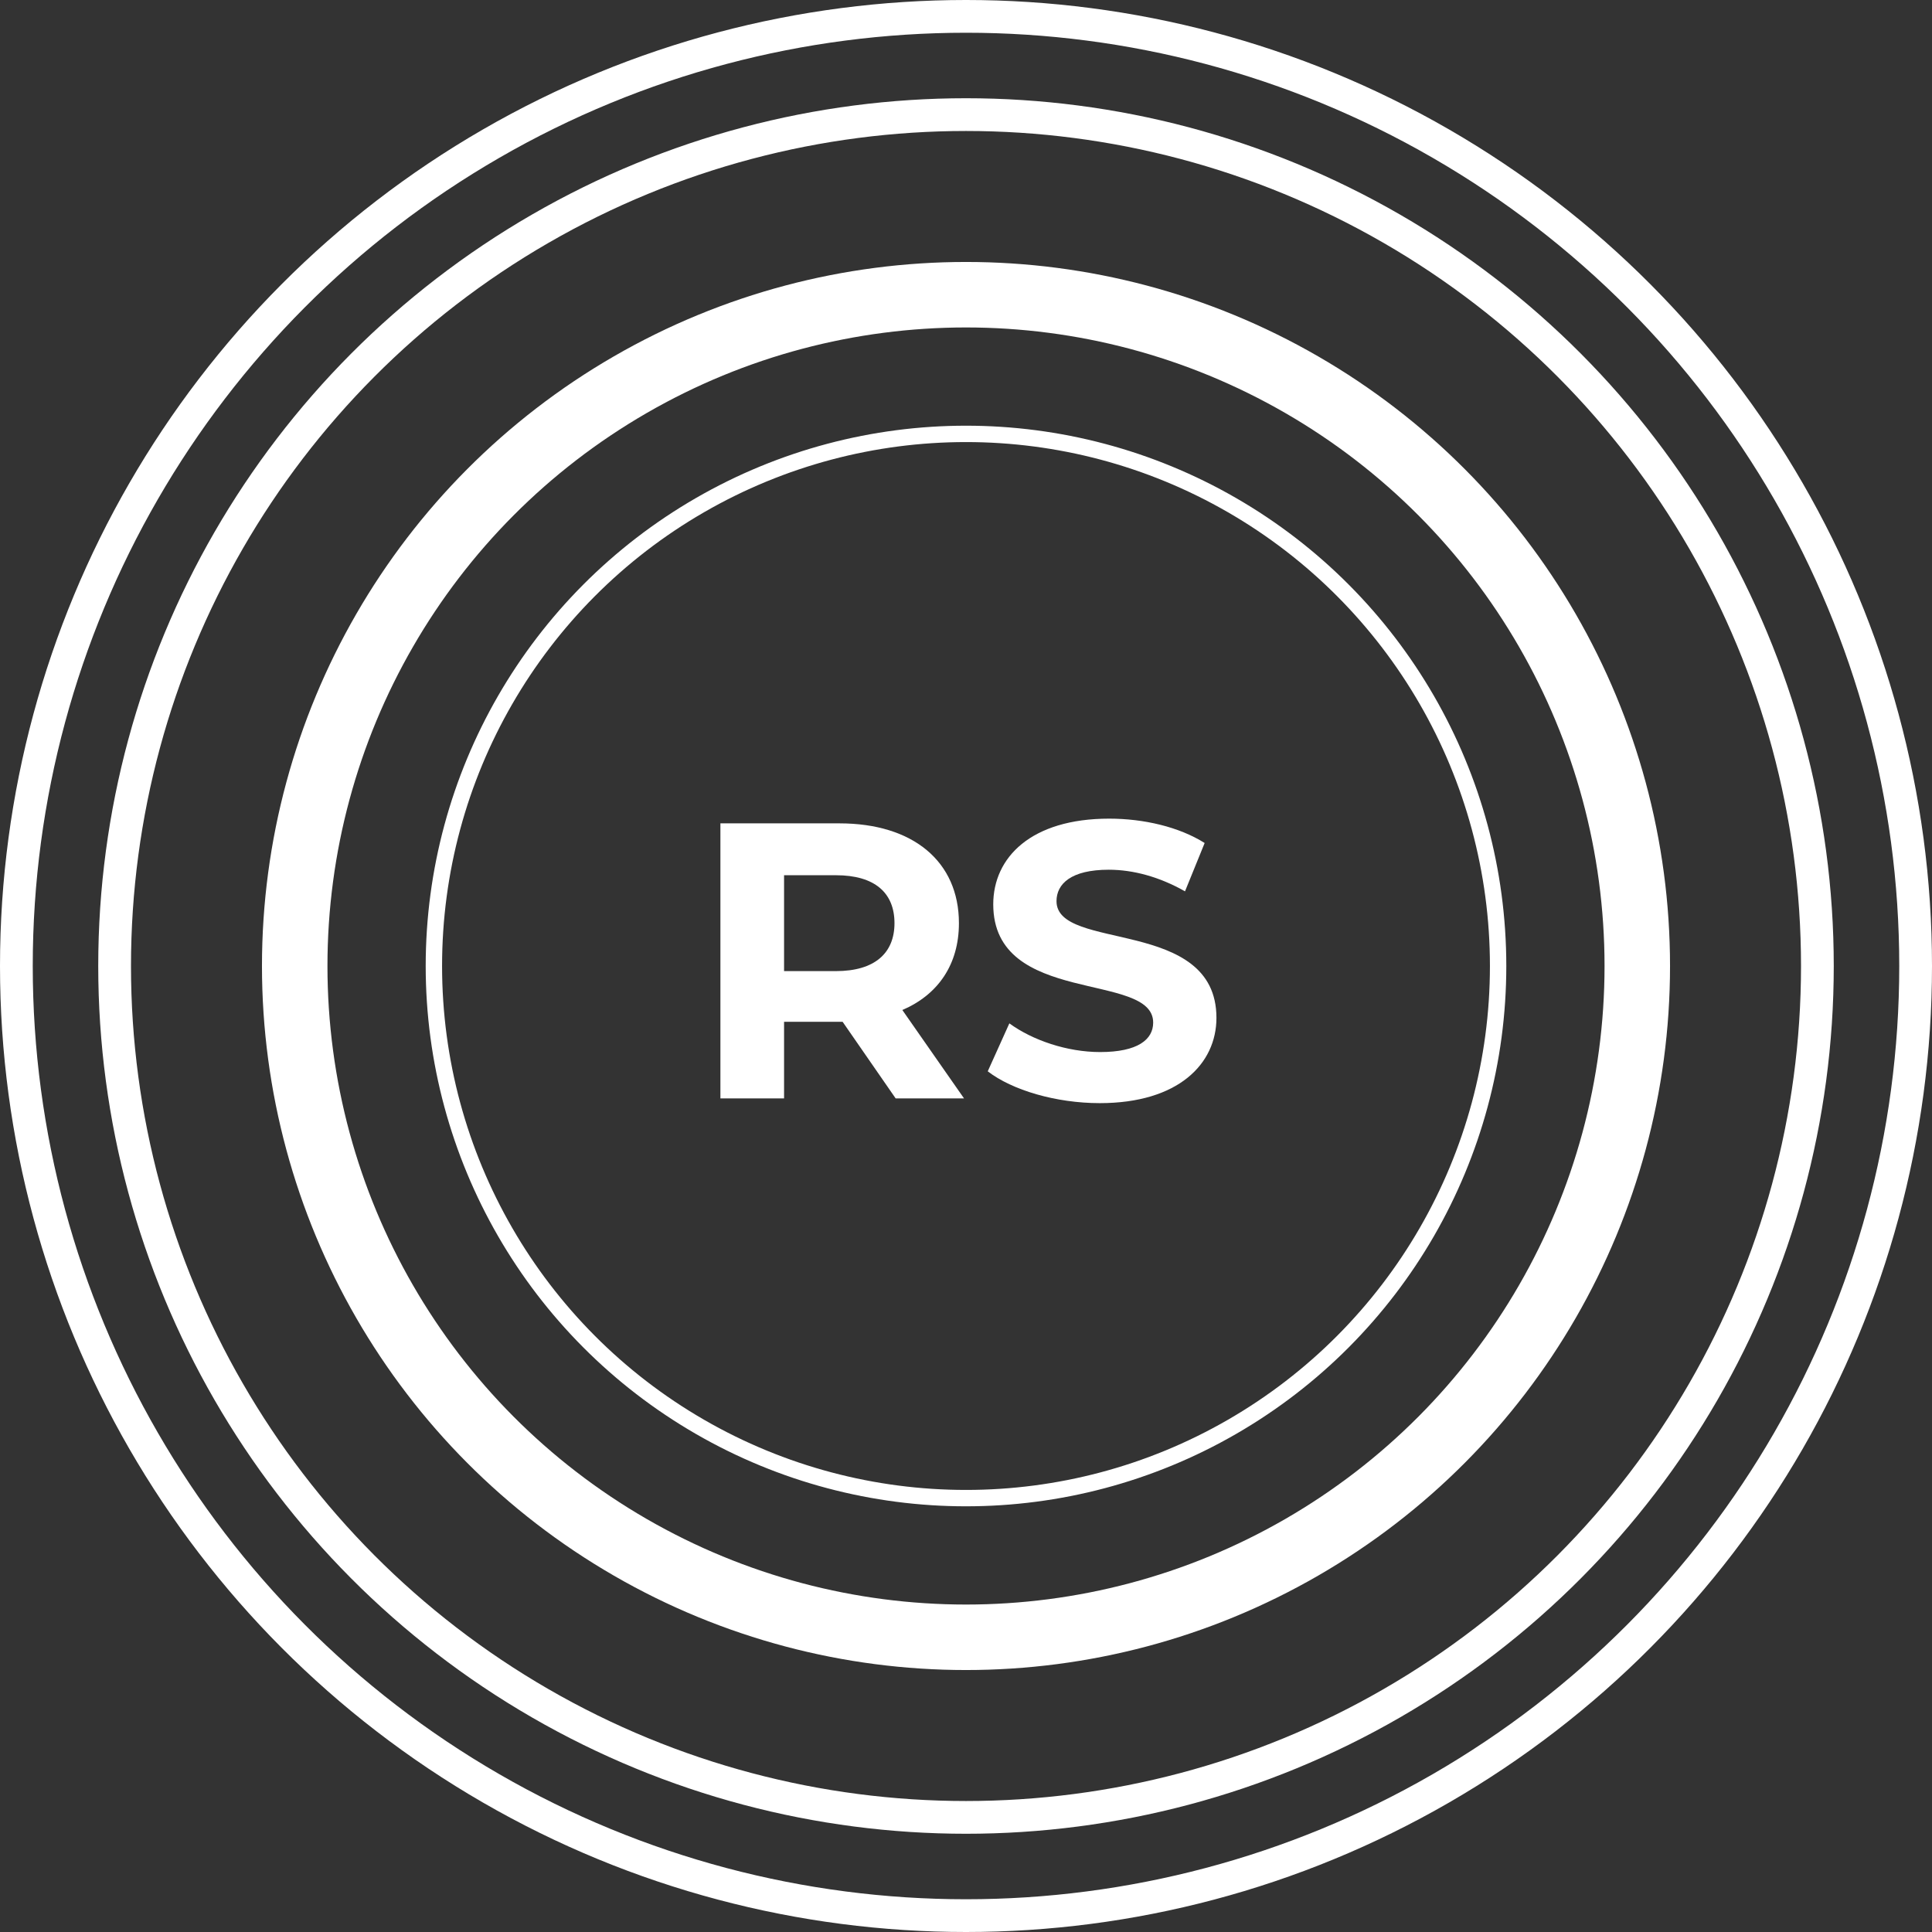 <svg width="59" height="59" viewBox="0 0 59 59" fill="none" xmlns="http://www.w3.org/2000/svg">
<rect x="0" y="0" width="59" height="59" fill="#333333" stroke="none"/>
<circle cx="29.5" cy="29.5" r="29" stroke="white"/>
<circle cx="29.5" cy="29.5" r="26" stroke="white"/>
<circle cx="29.5" cy="29.5" r="20.5" stroke="white" stroke-width="2"/>
<circle cx="29.5" cy="29.5" r="16.25" stroke="white" stroke-width="0.5"/>
<path d="M29.44 33.544L27.556 30.844C28.648 30.376 29.284 29.452 29.284 28.192C29.284 26.308 27.88 25.144 25.636 25.144H22V33.544H23.944V31.204H25.636H25.732L27.352 33.544H29.44ZM27.316 28.192C27.316 29.104 26.716 29.656 25.528 29.656H23.944V26.728H25.528C26.716 26.728 27.316 27.268 27.316 28.192Z" fill="white"/>
<path d="M33.584 33.688C35.984 33.688 37.148 32.488 37.148 31.084C37.148 28 32.264 29.068 32.264 27.52C32.264 26.992 32.708 26.56 33.86 26.56C34.604 26.56 35.408 26.776 36.188 27.22L36.788 25.744C36.008 25.252 34.928 25 33.872 25C31.484 25 30.332 26.188 30.332 27.616C30.332 30.736 35.216 29.656 35.216 31.228C35.216 31.744 34.748 32.128 33.596 32.128C32.588 32.128 31.532 31.768 30.824 31.252L30.164 32.716C30.908 33.292 32.252 33.688 33.584 33.688Z" fill="white"/>
</svg>
